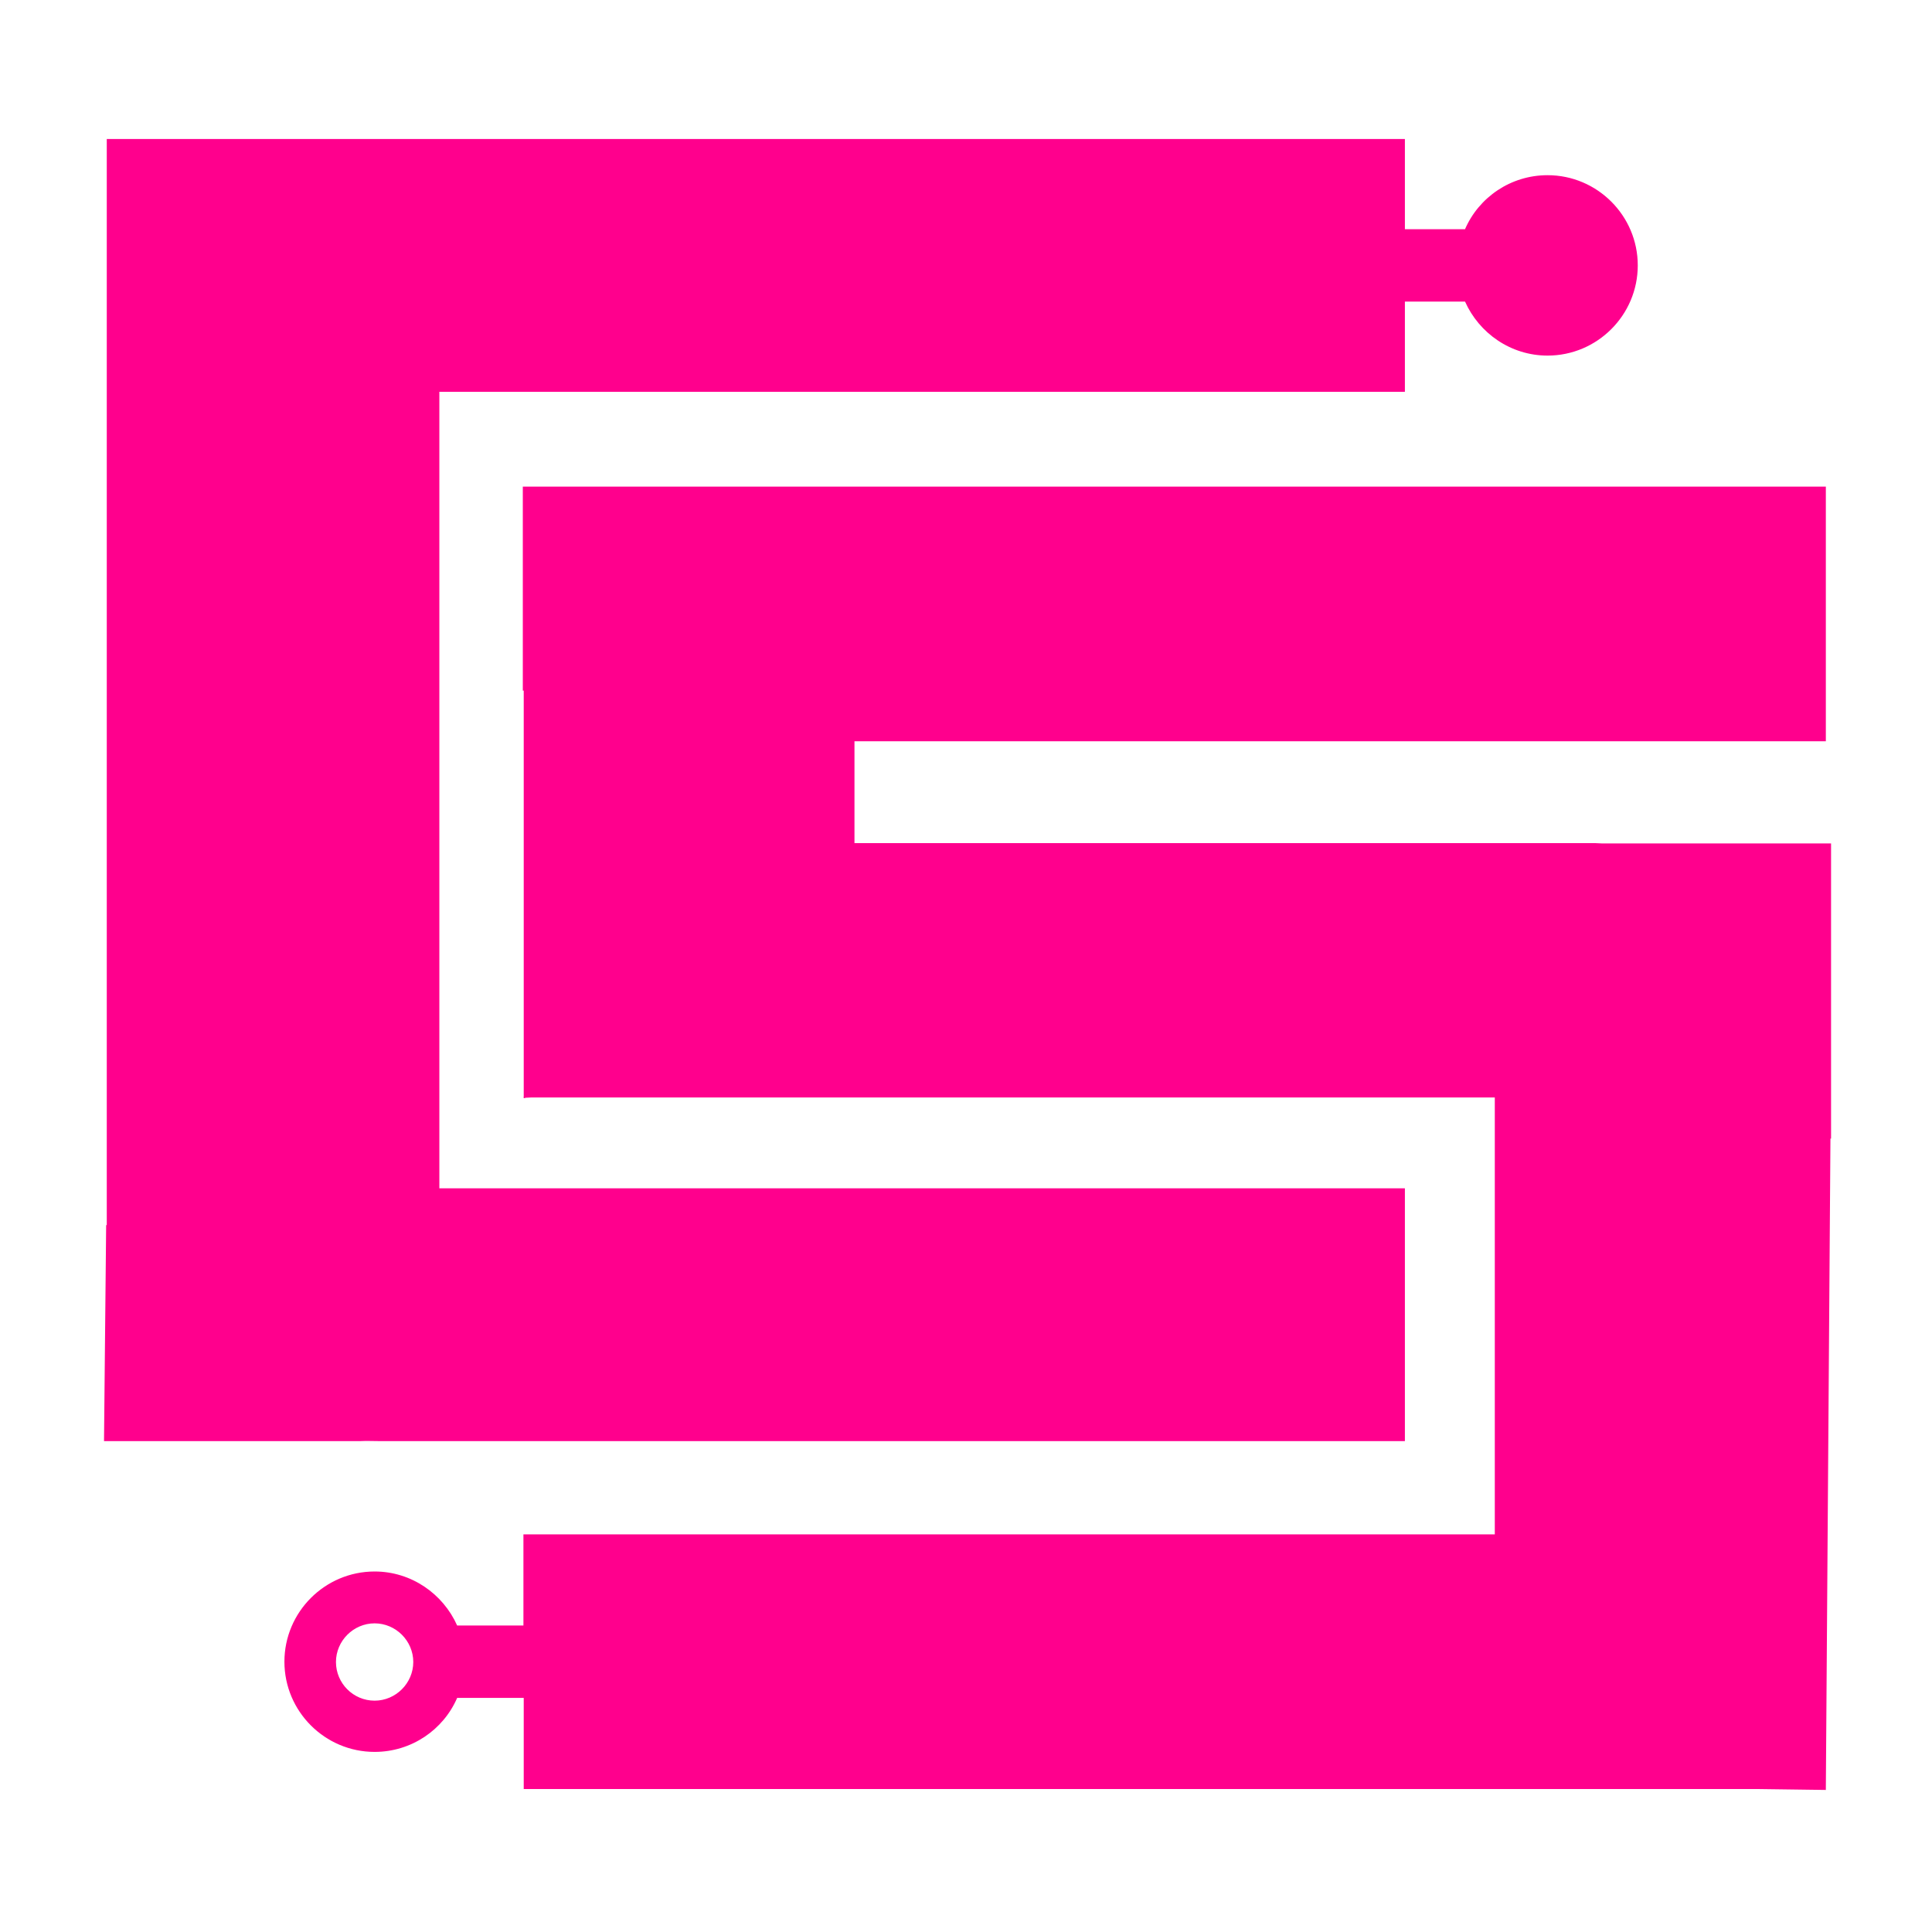 <?xml version="1.0" encoding="utf-8"?>
<!-- Generator: Adobe Illustrator 21.1.0, SVG Export Plug-In . SVG Version: 6.00 Build 0)  -->
<svg version="1.1" id="Layer_1" xmlns="http://www.w3.org/2000/svg" xmlns:xlink="http://www.w3.org/1999/xlink" x="0px" y="0px"
	 viewBox="0 0 629.7 629.7" style="enable-background:new 0 0 629.7 629.7;" xml:space="preserve">
<style type="text/css">
	.st0{fill:#FF008D;}
</style>
<g>
	<path class="st0" d="M123.3,469.7h334.6v-82.4H143.2V127.7h314.7V98.3h19.6c4.6,10.3,14.9,17.6,26.9,17.6
		c16.2,0,29.4-13.2,29.4-29.4c0-16.2-13.2-29.4-29.4-29.4c-12,0-22.4,7.2-26.9,17.6h-19.6V45.3H34.8v354l-0.2,0l-0.7,70.4h83.7
		C119.5,469.6,121.3,469.7,123.3,469.7z"/>
	<path class="st0" d="M522.1,274.9c-0.7,0-1.5-0.1-2.2-0.1H278.5v-33.2h316.6v-83H246.3v0h-75.9v66.5l0.3,0v132.5c0,0-0.1,0-0.1,0
		c0,0,0,0.1,0,0.1h0.1v0.2c0.1,0,0.3,0,0.4,0.1c0-0.1,0-0.1,0-0.2l2.1-0.1h314v142.4H332.2H170.6v29.7H149
		c-4.6-10.3-14.9-17.6-26.9-17.6c-16.2,0-29.4,13.2-29.4,29.4s13.2,29.4,29.4,29.4c12,0,22.4-7.2,26.9-17.6h21.7v29.7h161.5h240.6
		l22.3,0.3l0-0.1c0-0.1,0-0.2,0-0.3l1.5-211.9h0.2v-96.2H522.1z M122.1,554.3c-7,0-12.6-5.7-12.6-12.6s5.7-12.6,12.6-12.6
		s12.6,5.7,12.6,12.6S129,554.3,122.1,554.3z"/>
</g>
</svg>

